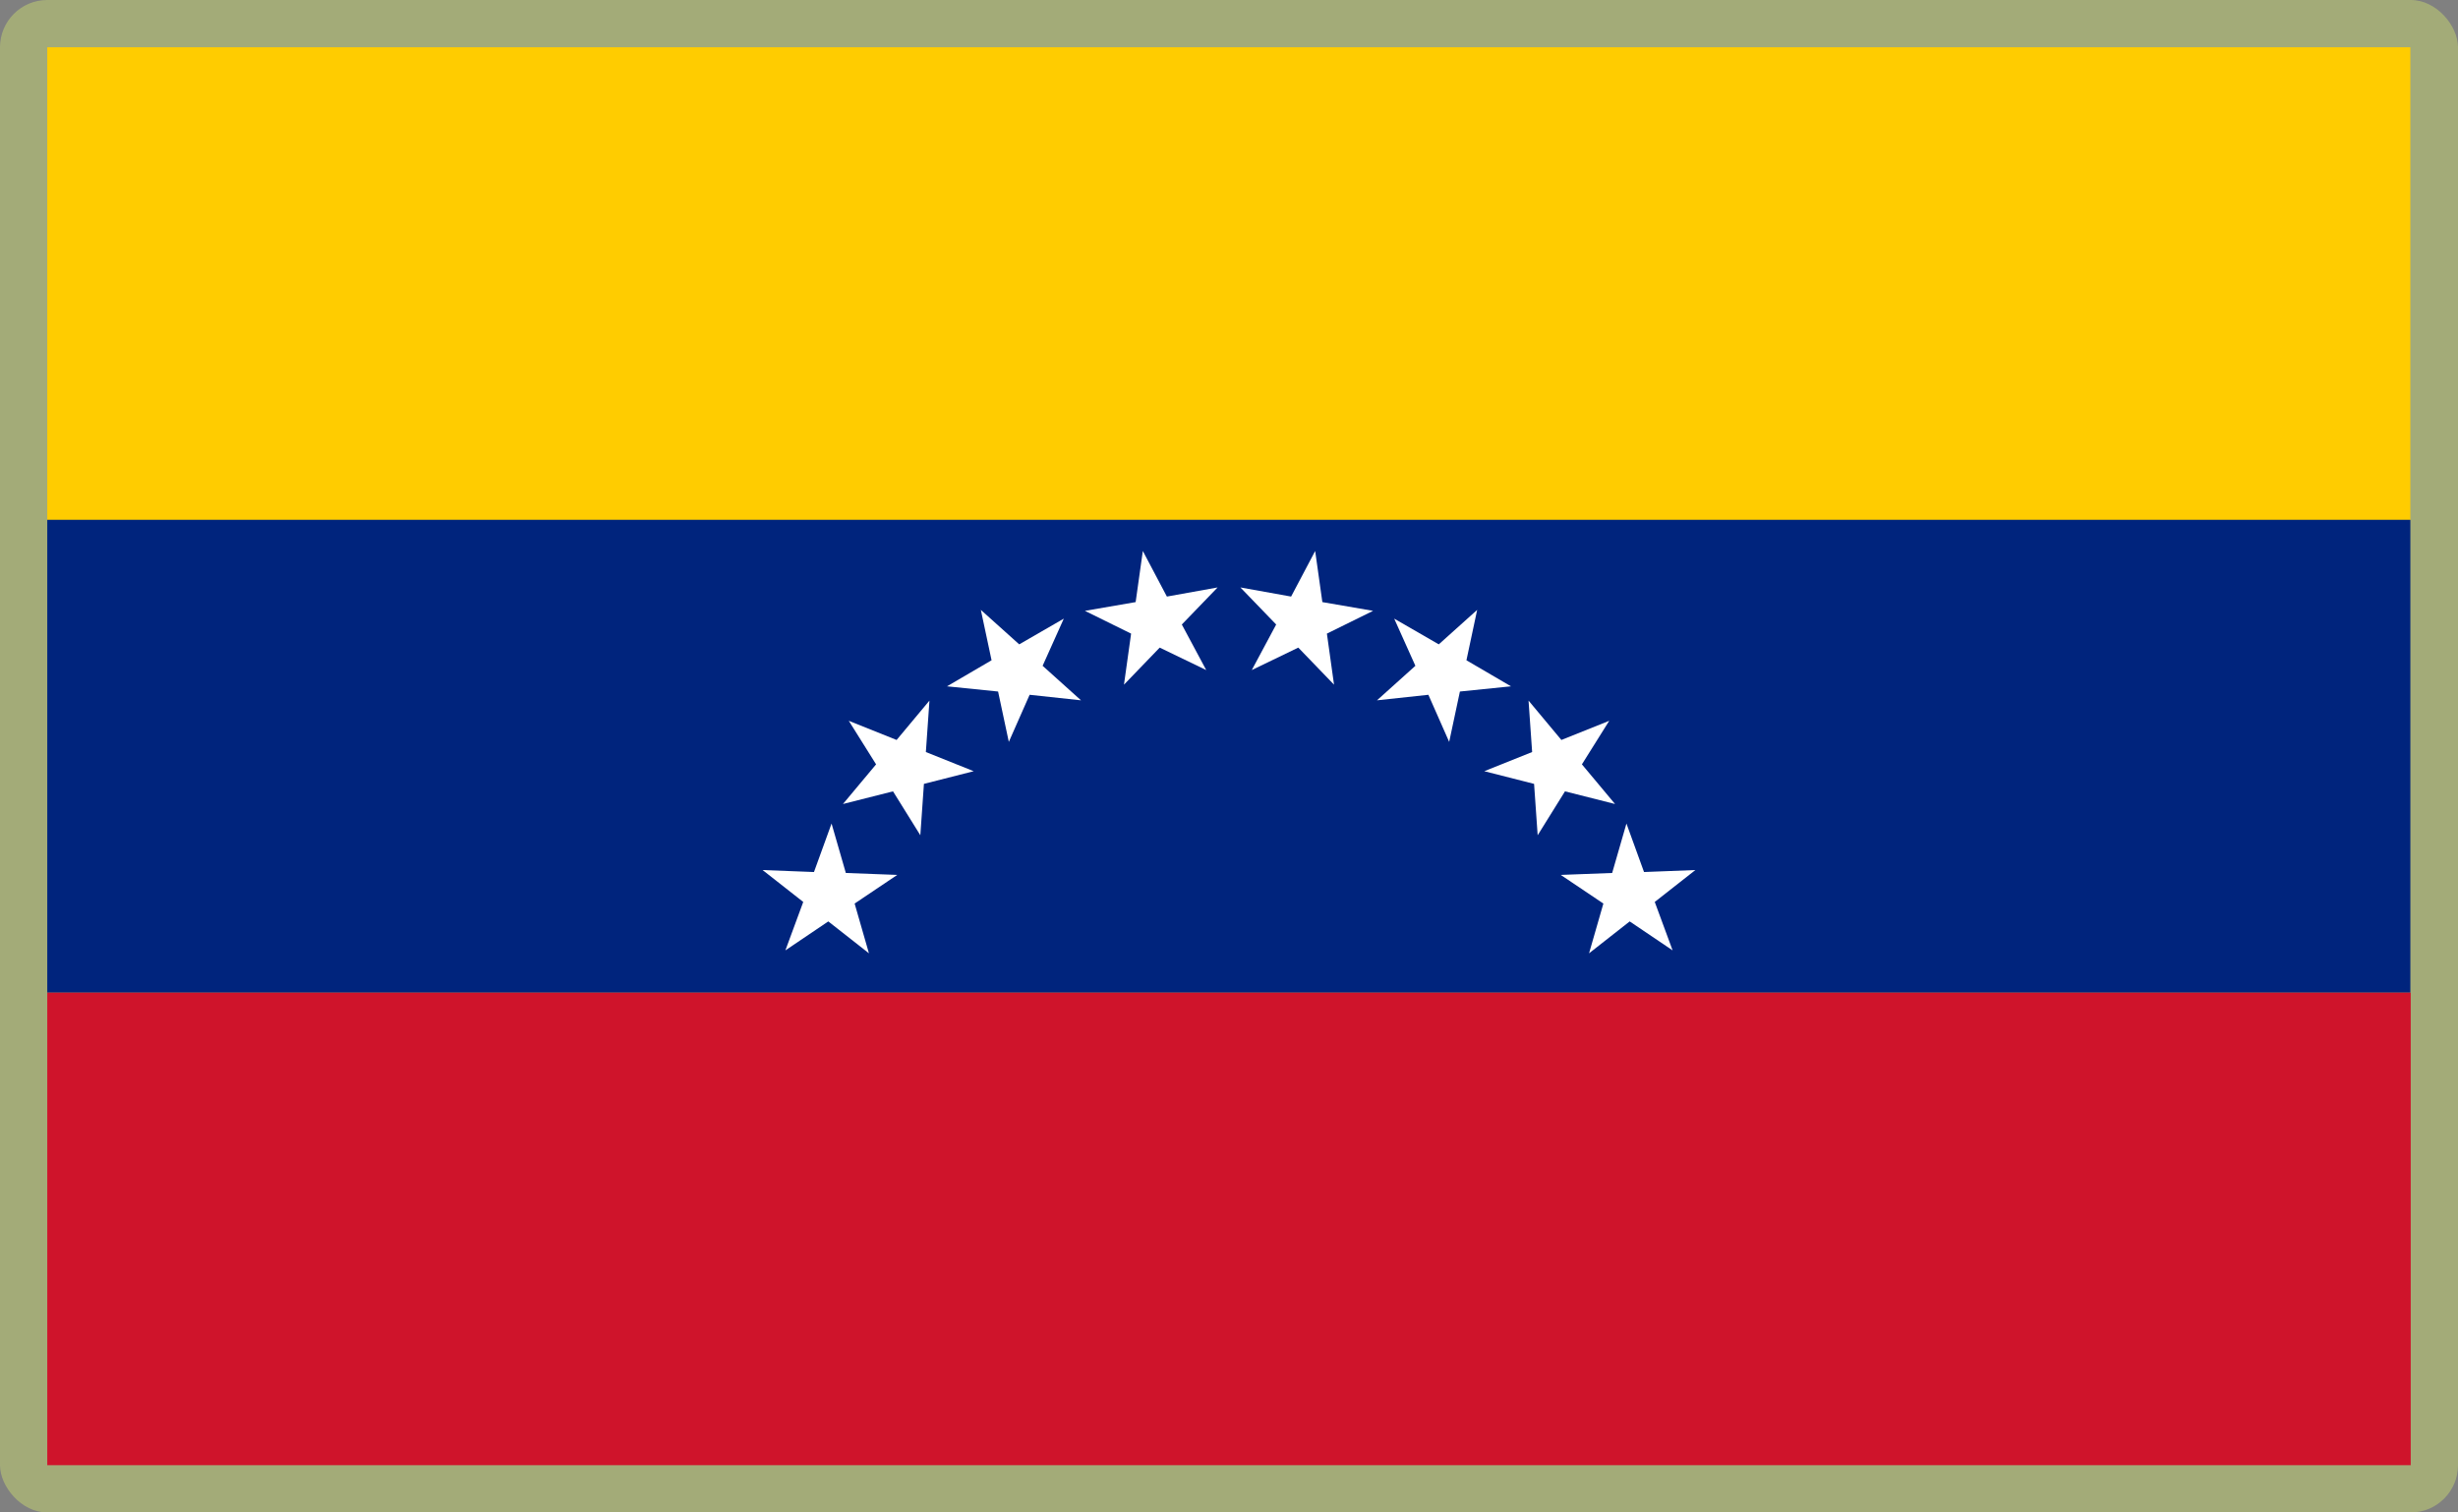 <?xml version="1.0" encoding="UTF-8"?>
<svg id="Layer_2" data-name="Layer 2" xmlns="http://www.w3.org/2000/svg" viewBox="0 0 520 320">
  <rect x="0" y="0" width="520" height="320" fill="#808080" stroke="none"/>
  <defs>
    <style>
      .cls-1 {
        fill: #a3ab78;
      }

      .cls-1, .cls-2, .cls-3, .cls-4, .cls-5 {
        stroke-width: 0px;
      }

      .cls-2 {
        fill: #00247d;
      }

      .cls-3 {
        fill: #fff;
      }

      .cls-4 {
        fill: #cf142b;
      }

      .cls-5 {
        fill: #fc0;
      }
    </style>
  </defs>
  <g id="_500x300_Background" data-name="500x300 Background">
    <rect class="cls-1" width="520" height="320" rx="10" ry="10"/>
  </g>
  <g id="Venezuela">
    <g>
      <rect class="cls-5" x="10" y="10" width="499.92" height="100.05"/>
      <polygon class="cls-2" points="10 109.98 10 115 10 210.02 509.92 210.02 509.92 115 509.92 109.98 10 109.98"/>
      <polygon class="cls-4" points="10 210.02 10 215.05 10 310 510 310 510 215.05 510 210.02 10 210.02"/>
      <g>
        <polygon class="cls-3" points="178.94 184.7 175.92 174.24 172.2 184.5 161.33 184.08 169.93 190.83 166.15 201.08 175.23 194.95 183.83 201.7 180.8 191.17 189.82 185.11 178.94 184.7"/>
        <polygon class="cls-3" points="196.63 148.23 189.68 156.56 179.56 152.5 185.34 161.72 178.33 170.11 188.92 167.43 194.7 176.72 195.46 165.85 205.99 163.17 195.87 159.11 196.63 148.23"/>
        <polygon class="cls-3" points="225.05 130.89 215.62 136.33 207.5 129.04 209.77 139.7 200.34 145.21 211.15 146.31 213.42 156.97 217.82 147 228.69 148.17 220.57 140.87 225.05 130.89"/>
        <polygon class="cls-3" points="246.86 126.22 241.77 116.58 240.25 127.39 229.52 129.24 239.29 134.06 237.78 144.86 245.34 137.02 255.18 141.77 250.02 132.13 257.59 124.29 246.86 126.22"/>
        <polygon class="cls-3" points="279.75 127.39 278.23 116.58 273.14 126.22 262.41 124.29 269.98 132.13 264.82 141.77 274.66 137.02 282.22 144.86 280.71 134.06 290.48 129.24 279.75 127.39"/>
        <polygon class="cls-3" points="310.23 139.7 312.5 129.04 304.38 136.33 294.95 130.89 299.43 140.87 291.31 148.17 302.18 147 306.58 156.97 308.85 146.31 319.66 145.21 310.23 139.7"/>
        <polygon class="cls-3" points="341.67 170.11 334.66 161.72 340.44 152.5 330.32 156.56 323.37 148.23 324.13 159.11 314.01 163.17 324.54 165.85 325.3 176.72 331.08 167.43 341.67 170.11"/>
        <polygon class="cls-3" points="358.67 184.08 347.8 184.5 344.08 174.24 341.06 184.7 330.18 185.11 339.2 191.17 336.17 201.7 344.77 194.95 353.85 201.08 350.07 190.83 358.67 184.08"/>
      </g>
    </g>
  </g>
</svg>